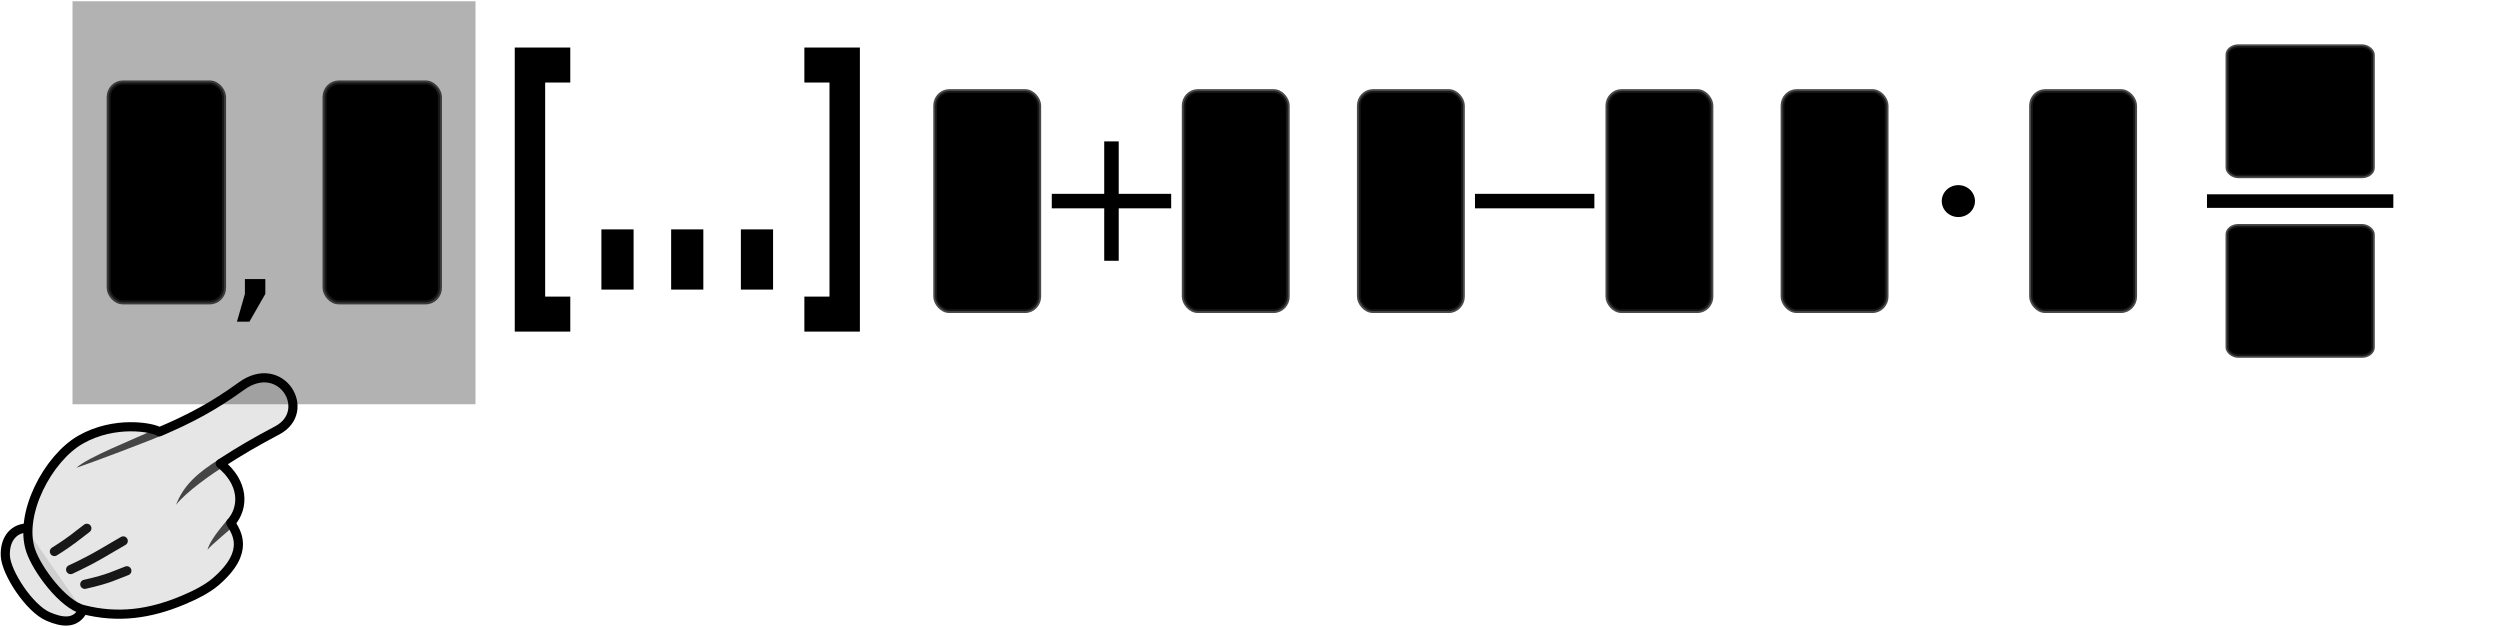 <?xml version="1.0" encoding="UTF-8" standalone="no"?>
<svg
   xmlns:dc="http://purl.org/dc/elements/1.1/"
   xmlns:cc="http://creativecommons.org/ns#"
   xmlns:rdf="http://www.w3.org/1999/02/22-rdf-syntax-ns#"
   xmlns:svg="http://www.w3.org/2000/svg"
   xmlns="http://www.w3.org/2000/svg"
   id="svg11300"
   height="84"
   width="335"
   version="1.1">
  <defs
     id="defs3" />
  <rect
     style="fill:#000000;fill-opacity:0.302;stroke:none;stroke-width:1.002"
     id="rect3644"
     y="0.169"
     x="9.718"
     ry="0"
     rx="0"
     height="54"
     width="54" />
  <g
     id="g1650-3"
     transform="translate(-336.782,-35.979)">
    <path
       style="opacity:1;fill:#000000;fill-opacity:0.1;stroke:#000000;stroke-width:1.227;stroke-linecap:round;stroke-linejoin:round"
       id="path3894-6-5-0-6"
       d="m 347.881,117.772 c -0.974,1.879 -2.797,1.609 -4.611,0.836 -2.566,-1.093 -5.642,-5.872 -5.77,-8.095 -0.117,-2.04 0.881,-3.61 2.725,-3.772" />
    <path
       style="opacity:1;fill:#060606;fill-opacity:0.1;stroke:#000000;stroke-width:1.227;stroke-linecap:round;stroke-linejoin:round;stroke-opacity:1"
       id="path3112-2-1-9-7"
       d="m 347.594,94.886 c -4.384,2.488 -8.337,9.987 -6.7,14.867 0.845,2.52 4.298,7.207 7.025,7.907 4.669,1.198 8.938,0.594 13.331,-1.24 1.557,-0.65 3.272,-1.496 4.407,-2.469 4.829,-4.14 2.685,-6.764 2.047,-7.905 1.856,-2.1 1.745,-5.407 -1.402,-7.939 2.878,-1.859 4.722,-2.916 7.626,-4.456 4.856,-2.575 0.528,-9.812 -4.816,-5.919 -3.639,2.651 -6.917,4.392 -10.968,6.104 -0.907,-0.593 -5.973,-1.548 -10.549,1.049 z" />
    <path
       style="color:#000000;text-indent:0;text-transform:none;opacity:0.7;stroke-width:0.302"
       id="path3882-6-0-9-5"
       d="m 366.095,97.549 c -2.758,1.758 -4.692,3.385 -5.723,6.074 1.316,-1.684 4.689,-4.112 6.954,-5.483 z" />
    <path
       style="color:#000000;text-indent:0;text-transform:none;opacity:0.7;stroke-width:0.302"
       id="path3884-6-5-0-3"
       d="m 368.469,106.08 -1.094,-0.597 c -1.153,1.384 -2.455,2.928 -2.799,4.183 0.506,-0.686 2.851,-2.51 3.893,-3.586 z" />
    <path
       style="opacity:0.9;fill:none;stroke:#000000;stroke-width:1.227;stroke-linecap:round;stroke-linejoin:round"
       id="path3886-8-8-3-5"
       d="m 348.142,114.278 c 3.344,-0.752 4.084,-1.241 5.637,-1.813" />
    <path
       style="opacity:0.9;fill:none;stroke:#000000;stroke-width:1.227;stroke-linecap:round;stroke-linejoin:round"
       id="path3888-4-1-5-6"
       d="m 346.246,112.302 c 3.401,-1.582 4.883,-2.612 7.05,-3.839" />
    <path
       style="opacity:0.9;fill:none;stroke:#000000;stroke-width:1.227;stroke-linecap:round;stroke-linejoin:round"
       id="path3890-1-7-5-2"
       d="m 344.071,109.881 c 2.169,-1.342 3.06,-2.142 4.347,-3.11" />
    <path
       style="color:#000000;text-indent:0;text-transform:none;opacity:0.7;stroke-width:0.302"
       id="path3892-0-5-3-9"
       d="m 358.199,93.21 c -3.57,1.685 -9.668,4.028 -11.177,5.454 1.291,-0.417 10.588,-3.88 12.365,-4.743 z" />
  </g>
  <g
     id="g58"
     transform="translate(0,-0.169)">
    <g
       aria-label=","
       transform="scale(1.057,0.946)"
       style="font-style:normal;font-weight:normal;font-size:25.122px;line-height:125%;font-family:Sans;letter-spacing:0px;word-spacing:0px;fill:#000000;fill-opacity:1;stroke:none"
       id="text8206">
      <path
         d="m 31.047,39.704 h 2.588 v 2.11 l -2.012,3.925 h -1.582 l 1.006,-3.925 z"
         id="path51" />
    </g>
    <rect
       width="15.467"
       height="29.467"
       rx="1.9"
       ry="1.962"
       x="14.56"
       y="11.221"
       id="rect11518-5-1"
       style="color:#000000;fill:#000000;fill-opacity:1;fill-rule:evenodd;stroke:#1d1d1d;stroke-width:0.533;stroke-linejoin:bevel;stroke-miterlimit:10;stroke-opacity:0.8" />
    <rect
       width="15.467"
       height="29.467"
       rx="1.9"
       ry="1.962"
       x="43.486"
       y="11.221"
       id="rect11518-5-1-4"
       style="color:#000000;fill:#000000;fill-opacity:1;fill-rule:evenodd;stroke:#1d1d1d;stroke-width:0.533;stroke-linejoin:bevel;stroke-miterlimit:10;stroke-opacity:0.8" />
  </g>
  <g
     transform="translate(-16.23,-89.828)"
     id="g878">
    <rect
       style="color:#000000;fill:#000000;fill-opacity:1;fill-rule:evenodd;stroke:#1d1d1d;stroke-width:0.506;stroke-linejoin:bevel;stroke-miterlimit:10;stroke-opacity:0.8"
       id="rect11518-5"
       y="102.027"
       x="174.843"
       ry="1.962"
       rx="1.9"
       height="29.494"
       width="13.952" />
    <rect
       style="color:#000000;fill:#000000;fill-opacity:1;fill-rule:evenodd;stroke:#1d1d1d;stroke-width:0.506;stroke-linejoin:bevel;stroke-miterlimit:10;stroke-opacity:0.8"
       id="rect11518-5-1-3"
       y="102.027"
       x="141.54"
       ry="1.962"
       rx="1.9"
       height="29.494"
       width="13.952" />
    <rect
       style="fill:#000000;fill-opacity:1;fill-rule:nonzero;stroke:none"
       id="rect3312"
       y="115.803"
       x="157.169"
       height="1.942"
       width="15.998" />
    <rect
       style="fill:#000000;fill-opacity:1;fill-rule:nonzero;stroke:none"
       id="rect3312-2"
       transform="rotate(90)"
       y="-166.138"
       x="108.775"
       height="1.942"
       width="15.998" />
  </g>
  <g
     transform="translate(-0.344,-78.795)"
     id="g893">
    <rect
       style="color:#000000;fill:#000000;fill-opacity:1;fill-rule:evenodd;stroke:#1d1d1d;stroke-width:0.506;stroke-linejoin:bevel;stroke-miterlimit:10;stroke-opacity:0.8"
       id="rect11518-5-6"
       y="90.994"
       x="215.73"
       ry="1.962"
       rx="1.9"
       height="29.494"
       width="13.952" />
    <rect
       style="color:#000000;fill:#000000;fill-opacity:1;fill-rule:evenodd;stroke:#1d1d1d;stroke-width:0.506;stroke-linejoin:bevel;stroke-miterlimit:10;stroke-opacity:0.8"
       id="rect11518-5-1-7"
       y="90.994"
       x="182.426"
       ry="1.962"
       rx="1.9"
       height="29.494"
       width="13.952" />
    <rect
       style="fill:#000000;fill-opacity:1;fill-rule:nonzero;stroke:none"
       id="rect3312-5"
       y="104.77"
       x="197.992"
       height="1.942"
       width="15.998" />
  </g>
  <g
     transform="translate(98.876,-58.603)"
     id="g911">
    <g
       id="layer1-3"
       transform="translate(139.545,-942.813)">
      <rect
         style="color:#000000;fill:#000000;fill-opacity:1;fill-rule:evenodd;stroke:#1d1d1d;stroke-width:0.506;stroke-linejoin:bevel;stroke-miterlimit:10;stroke-opacity:0.8"
         id="rect11518-5-5"
         y="1013.615"
         x="33.738"
         ry="1.962"
         rx="1.9"
         height="29.494"
         width="13.952" />
      <rect
         style="color:#000000;fill:#000000;fill-opacity:1;fill-rule:evenodd;stroke:#1d1d1d;stroke-width:0.506;stroke-linejoin:bevel;stroke-miterlimit:10;stroke-opacity:0.8"
         id="rect11518-5-1-6"
         y="1013.615"
         x="0.435"
         ry="1.962"
         rx="1.9"
         height="29.494"
         width="13.952" />
      <path
         style="fill:#000000;fill-opacity:1;stroke:#000000;stroke-width:0.7;stroke-linecap:round;stroke-miterlimit:2.667;stroke-dasharray:none;stroke-dashoffset:0;stroke-opacity:1"
         id="path4927"
         transform="translate(0.161,1003.309)"
         d="m 25.714,25.054 a 1.875,1.786 0 1 1 -3.75,0 1.875,1.786 0 1 1 3.75,0 z" />
    </g>
  </g>
  <g
     transform="translate(46.679,-123.9)"
     id="g926">
    <rect
       style="color:#000000;fill:#000000;fill-opacity:1;fill-rule:evenodd;stroke:#1d1d1d;stroke-width:0.461;stroke-linejoin:bevel;stroke-miterlimit:10;stroke-opacity:0.8"
       id="rect11518-5-1-29"
       y="130.073"
       x="251.773"
       ry="1.163"
       rx="1.485"
       height="17.473"
       width="19.539" />
    <rect
       style="color:#000000;fill:#000000;fill-opacity:1;fill-rule:evenodd;stroke:#1d1d1d;stroke-width:0.461;stroke-linejoin:bevel;stroke-miterlimit:10;stroke-opacity:0.8"
       id="rect11518-5-1-2"
       y="154.146"
       x="251.773"
       ry="1.163"
       rx="1.485"
       height="17.473"
       width="19.539" />
    <rect
       style="fill:#000000;fill-opacity:1;fill-rule:nonzero;stroke:none"
       id="rect3076"
       y="149.936"
       x="249.057"
       height="1.819"
       width="24.97" />
  </g>
  <g
     aria-label="[...]"
     transform="matrix(0.758,0,0,1.319,0,-0.169)"
     style="font-style:normal;font-variant:normal;font-weight:bold;font-stretch:normal;font-size:32.371px;line-height:125%;font-family:sans-serif;-inkscape-font-specification:'sans-serif, Bold';font-variant-ligatures:normal;font-variant-caps:normal;font-variant-numeric:normal;font-feature-settings:normal;text-align:start;writing-mode:lr-tb;text-anchor:start;fill:#000000;fill-opacity:1;stroke:none;stroke-width:0.86"
     id="text3080">
    <path
       d="m 90.999,4.954 h 9.816 V 8.511 H 96.374 V 30.26 h 4.442 v 3.556 h -9.816 z"
       style="font-style:normal;font-variant:normal;font-weight:bold;font-stretch:normal;font-size:32.371px;font-family:sans-serif;-inkscape-font-specification:'sans-serif, Bold';font-variant-ligatures:normal;font-variant-caps:normal;font-variant-numeric:normal;font-feature-settings:normal;text-align:start;writing-mode:lr-tb;text-anchor:start;stroke-width:0.86"
       id="path42" />
    <path
       d="m 106.316,23.432 h 5.69 v 6.117 h -5.69 z"
       style="font-style:normal;font-variant:normal;font-weight:bold;font-stretch:normal;font-size:32.371px;font-family:sans-serif;-inkscape-font-specification:'sans-serif, Bold';font-variant-ligatures:normal;font-variant-caps:normal;font-variant-numeric:normal;font-feature-settings:normal;text-align:start;writing-mode:lr-tb;text-anchor:start;stroke-width:0.86"
       id="path44" />
    <path
       d="m 118.645,23.432 h 5.69 v 6.117 h -5.69 z"
       style="font-style:normal;font-variant:normal;font-weight:bold;font-stretch:normal;font-size:32.371px;font-family:sans-serif;-inkscape-font-specification:'sans-serif, Bold';font-variant-ligatures:normal;font-variant-caps:normal;font-variant-numeric:normal;font-feature-settings:normal;text-align:start;writing-mode:lr-tb;text-anchor:start;stroke-width:0.86"
       id="path46" />
    <path
       d="m 130.973,23.432 h 5.69 v 6.117 h -5.69 z"
       style="font-style:normal;font-variant:normal;font-weight:bold;font-stretch:normal;font-size:32.371px;font-family:sans-serif;-inkscape-font-specification:'sans-serif, Bold';font-variant-ligatures:normal;font-variant-caps:normal;font-variant-numeric:normal;font-feature-settings:normal;text-align:start;writing-mode:lr-tb;text-anchor:start;stroke-width:0.86"
       id="path48" />
    <path
       d="M 152.012,33.817 H 142.196 V 30.26 h 4.442 V 8.511 H 142.196 V 4.954 h 9.816 z"
       style="font-style:normal;font-variant:normal;font-weight:bold;font-stretch:normal;font-size:32.371px;font-family:sans-serif;-inkscape-font-specification:'sans-serif, Bold';font-variant-ligatures:normal;font-variant-caps:normal;font-variant-numeric:normal;font-feature-settings:normal;text-align:start;writing-mode:lr-tb;text-anchor:start;stroke-width:0.86"
       id="path50" />
  </g>
</svg>
